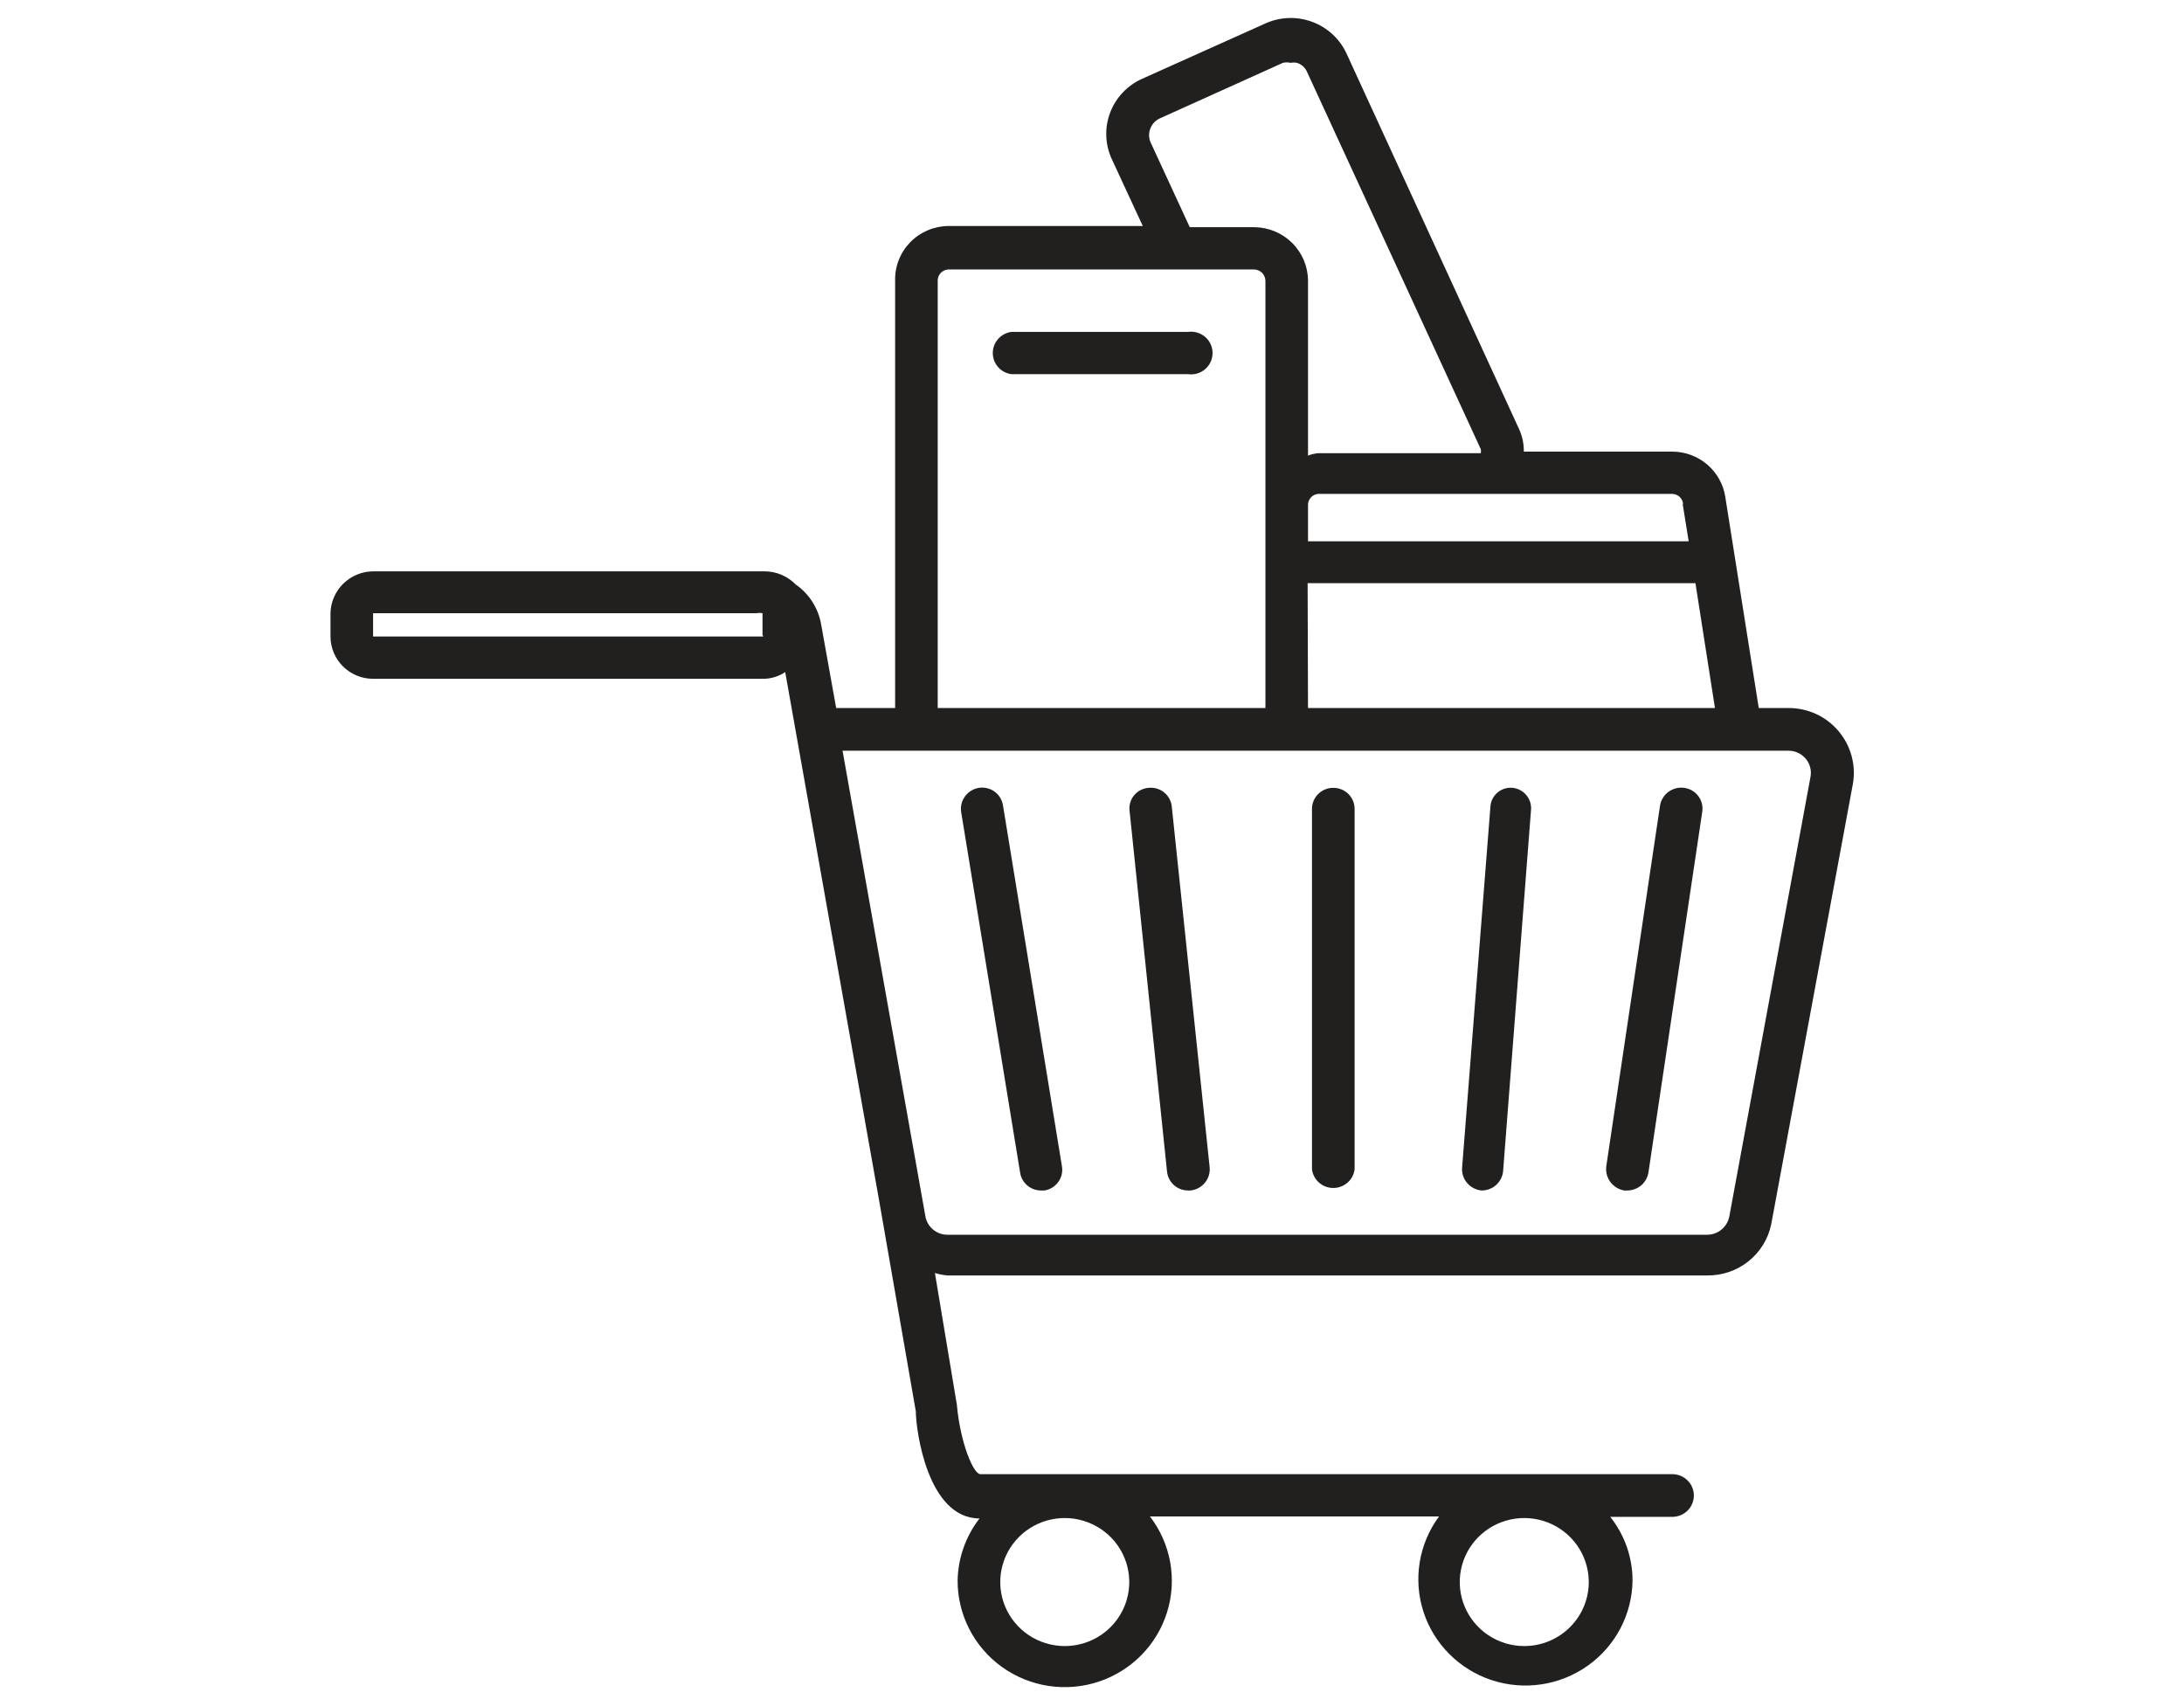 <svg width="96" height="75" viewBox="0 0 96 75" fill="none" xmlns="http://www.w3.org/2000/svg">
<path d="M80.809 32.133C80.541 31.816 80.206 31.561 79.828 31.387C79.45 31.213 79.038 31.123 78.621 31.125H77.308L75.838 21.85C75.754 21.296 75.474 20.79 75.047 20.424C74.62 20.058 74.075 19.855 73.51 19.853H66.982C66.986 19.525 66.92 19.199 66.789 18.898L59.176 2.327C58.878 1.7 58.347 1.212 57.694 0.966C57.041 0.719 56.317 0.734 55.675 1.007L50.18 3.474C49.544 3.766 49.05 4.292 48.801 4.942C48.552 5.591 48.57 6.311 48.849 6.948L50.232 9.935H41.691C41.378 9.937 41.068 10.001 40.78 10.123C40.492 10.246 40.231 10.423 40.013 10.646C39.794 10.87 39.623 11.133 39.509 11.423C39.394 11.712 39.339 12.021 39.346 12.332V31.125H36.755L36.09 27.426C35.962 26.723 35.56 26.099 34.97 25.689C34.795 25.51 34.585 25.367 34.354 25.269C34.123 25.17 33.874 25.118 33.622 25.116H16.4C15.908 25.12 15.437 25.315 15.087 25.659C14.737 26.003 14.537 26.468 14.527 26.957V27.964C14.525 28.21 14.572 28.453 14.665 28.681C14.758 28.908 14.896 29.115 15.07 29.29C15.244 29.464 15.451 29.603 15.679 29.697C15.908 29.792 16.153 29.84 16.4 29.84H33.57C33.907 29.834 34.235 29.732 34.515 29.545L38.681 52.993L40.256 62.043C40.256 62.842 40.763 66.75 43.056 66.75C42.45 67.533 42.112 68.489 42.093 69.477C42.091 70.219 42.266 70.952 42.606 71.613C42.945 72.275 43.439 72.847 44.045 73.282C44.652 73.716 45.354 74.001 46.094 74.113C46.834 74.225 47.589 74.16 48.299 73.924C49.008 73.687 49.651 73.287 50.173 72.755C50.695 72.224 51.082 71.576 51.302 70.866C51.522 70.156 51.568 69.405 51.437 68.674C51.305 67.943 51.001 67.254 50.547 66.663H63.254C62.816 67.257 62.525 67.944 62.406 68.671C62.286 69.397 62.341 70.141 62.566 70.842C62.791 71.543 63.18 72.182 63.701 72.705C64.222 73.229 64.86 73.624 65.563 73.856C66.267 74.089 67.016 74.153 67.749 74.044C68.482 73.936 69.179 73.656 69.783 73.229C70.387 72.803 70.881 72.24 71.225 71.588C71.568 70.936 71.751 70.212 71.76 69.477C71.759 68.462 71.414 67.477 70.78 66.68H73.51C73.761 66.68 74.001 66.581 74.178 66.406C74.356 66.23 74.455 65.991 74.455 65.742C74.455 65.493 74.356 65.255 74.178 65.079C74.001 64.903 73.761 64.804 73.51 64.804H43.091C42.794 64.804 42.216 63.467 42.059 61.747L41.096 55.963C41.273 56.016 41.455 56.051 41.639 56.068H75.05C75.704 56.074 76.339 55.856 76.85 55.451C77.36 55.046 77.714 54.478 77.851 53.844L81.439 34.495C81.517 34.08 81.501 33.652 81.392 33.244C81.283 32.835 81.084 32.456 80.809 32.133ZM33.552 27.982H16.4V26.957H33.255C33.342 26.939 33.431 26.939 33.517 26.957V27.912L33.552 27.982ZM66.982 72.36C66.425 72.356 65.881 72.19 65.419 71.882C64.957 71.573 64.596 71.137 64.382 70.626C64.168 70.116 64.111 69.554 64.216 69.012C64.322 68.469 64.587 67.969 64.977 67.575C65.367 67.18 65.866 66.909 66.411 66.794C66.956 66.679 67.523 66.726 68.041 66.929C68.559 67.132 69.005 67.481 69.324 67.934C69.643 68.388 69.821 68.924 69.835 69.477C69.844 69.852 69.778 70.225 69.639 70.575C69.501 70.924 69.294 71.243 69.029 71.511C68.765 71.78 68.449 71.993 68.101 72.139C67.752 72.285 67.378 72.36 66.999 72.36H66.982ZM46.784 72.36C46.227 72.356 45.684 72.19 45.221 71.882C44.759 71.573 44.398 71.137 44.184 70.626C43.971 70.116 43.913 69.554 44.019 69.012C44.125 68.469 44.389 67.969 44.779 67.575C45.17 67.18 45.668 66.909 46.213 66.794C46.758 66.679 47.325 66.726 47.843 66.929C48.361 67.132 48.808 67.481 49.127 67.934C49.446 68.388 49.623 68.924 49.637 69.477C49.646 69.852 49.58 70.225 49.442 70.575C49.303 70.924 49.096 71.243 48.832 71.511C48.568 71.78 48.252 71.993 47.903 72.139C47.554 72.285 47.18 72.36 46.802 72.36H46.784ZM57.478 25.637H74.525L75.383 31.125H57.495L57.478 25.637ZM73.965 22.163L74.228 23.796H57.495V22.233C57.486 22.106 57.526 21.981 57.608 21.884C57.689 21.787 57.806 21.725 57.933 21.712H73.51C73.628 21.715 73.742 21.761 73.828 21.841C73.915 21.921 73.97 22.029 73.983 22.146L73.965 22.163ZM50.565 6.236C50.491 6.046 50.491 5.835 50.566 5.646C50.64 5.456 50.783 5.301 50.967 5.211L56.393 2.762C56.502 2.736 56.616 2.736 56.725 2.762C56.818 2.745 56.913 2.745 57.005 2.762C57.108 2.793 57.202 2.847 57.281 2.919C57.359 2.991 57.421 3.08 57.461 3.179L65.091 19.749C65.1 19.806 65.1 19.865 65.091 19.922H57.933C57.783 19.938 57.636 19.973 57.495 20.027V12.332C57.491 11.712 57.24 11.118 56.798 10.679C56.356 10.24 55.758 9.992 55.133 9.987H52.297L50.565 6.236ZM41.218 12.332C41.218 12.206 41.267 12.085 41.356 11.994C41.444 11.903 41.564 11.85 41.691 11.846H55.133C55.261 11.85 55.383 11.903 55.474 11.993C55.565 12.083 55.618 12.204 55.623 12.332V31.125H41.218V12.332ZM76.013 53.48C75.969 53.702 75.849 53.903 75.674 54.048C75.499 54.194 75.279 54.275 75.05 54.279H41.639C41.407 54.278 41.183 54.195 41.007 54.045C40.83 53.896 40.713 53.689 40.676 53.462L37.035 33.001H78.621C78.764 33.002 78.906 33.033 79.035 33.094C79.165 33.154 79.28 33.242 79.372 33.351C79.464 33.461 79.53 33.589 79.567 33.726C79.603 33.864 79.609 34.008 79.583 34.148L76.013 53.48Z" fill="#221F1F"/>
<path d="M43.021 34.634C42.776 34.676 42.557 34.813 42.413 35.015C42.268 35.217 42.21 35.467 42.251 35.711L44.841 51.552C44.875 51.768 44.984 51.965 45.151 52.109C45.318 52.252 45.531 52.331 45.751 52.333H45.909C46.03 52.314 46.146 52.272 46.25 52.208C46.354 52.144 46.445 52.061 46.516 51.962C46.588 51.864 46.639 51.752 46.667 51.634C46.695 51.516 46.699 51.394 46.679 51.274L44.089 35.416C44.072 35.294 44.03 35.177 43.967 35.072C43.904 34.967 43.82 34.875 43.721 34.802C43.621 34.729 43.508 34.677 43.388 34.648C43.268 34.619 43.143 34.614 43.021 34.634Z" fill="#221F1F"/>
<path d="M74.036 34.634C73.79 34.599 73.54 34.661 73.34 34.808C73.141 34.954 73.007 35.172 72.968 35.416L70.605 51.274C70.574 51.517 70.639 51.762 70.786 51.96C70.932 52.157 71.15 52.291 71.393 52.333H71.533C71.758 52.331 71.975 52.25 72.145 52.104C72.315 51.957 72.427 51.755 72.46 51.534L74.823 35.694C74.843 35.572 74.838 35.449 74.809 35.33C74.78 35.21 74.727 35.098 74.654 34.999C74.581 34.901 74.488 34.817 74.382 34.755C74.276 34.692 74.158 34.651 74.036 34.634Z" fill="#221F1F"/>
<path d="M58.597 34.634C58.352 34.634 58.116 34.731 57.942 34.904C57.768 35.077 57.67 35.311 57.67 35.555V51.413C57.701 51.637 57.813 51.843 57.985 51.992C58.157 52.141 58.378 52.223 58.606 52.223C58.835 52.223 59.055 52.141 59.228 51.992C59.4 51.843 59.512 51.637 59.543 51.413V35.555C59.543 35.432 59.518 35.311 59.47 35.198C59.423 35.086 59.353 34.983 59.265 34.898C59.177 34.812 59.072 34.745 58.958 34.699C58.843 34.654 58.721 34.632 58.597 34.634Z" fill="#221F1F"/>
<path d="M66.509 34.634C66.386 34.62 66.261 34.631 66.143 34.666C66.025 34.702 65.915 34.762 65.821 34.842C65.728 34.922 65.652 35.02 65.598 35.131C65.545 35.242 65.515 35.362 65.511 35.485L64.269 51.326C64.249 51.572 64.328 51.816 64.489 52.004C64.649 52.193 64.878 52.311 65.126 52.333C65.362 52.334 65.59 52.248 65.765 52.09C65.94 51.932 66.049 51.716 66.071 51.482L67.296 35.624C67.321 35.39 67.253 35.155 67.106 34.97C66.959 34.785 66.744 34.665 66.509 34.634Z" fill="#221F1F"/>
<path d="M50.476 34.634C50.353 34.645 50.233 34.68 50.124 34.738C50.016 34.796 49.92 34.875 49.843 34.971C49.766 35.067 49.709 35.177 49.677 35.296C49.644 35.414 49.636 35.537 49.653 35.659L51.298 51.499C51.32 51.728 51.428 51.941 51.599 52.095C51.771 52.249 51.995 52.334 52.226 52.333H52.331C52.579 52.307 52.806 52.184 52.964 51.992C53.121 51.8 53.196 51.555 53.171 51.308L51.508 35.468C51.498 35.345 51.462 35.226 51.404 35.117C51.346 35.008 51.266 34.912 51.17 34.834C51.074 34.756 50.962 34.699 50.843 34.664C50.724 34.63 50.599 34.62 50.476 34.634Z" fill="#221F1F"/>
<path d="M52.227 14.59H44.456C44.229 14.621 44.022 14.732 43.872 14.903C43.721 15.073 43.639 15.293 43.639 15.519C43.639 15.746 43.721 15.965 43.872 16.136C44.022 16.307 44.229 16.418 44.456 16.448H52.227C52.36 16.467 52.496 16.456 52.626 16.418C52.755 16.38 52.874 16.314 52.976 16.226C53.078 16.138 53.159 16.029 53.215 15.908C53.271 15.786 53.3 15.653 53.3 15.519C53.3 15.385 53.271 15.253 53.215 15.131C53.159 15.009 53.078 14.9 52.976 14.812C52.874 14.724 52.755 14.659 52.626 14.621C52.496 14.582 52.36 14.572 52.227 14.59Z" fill="#221F1F"/>
</svg>
